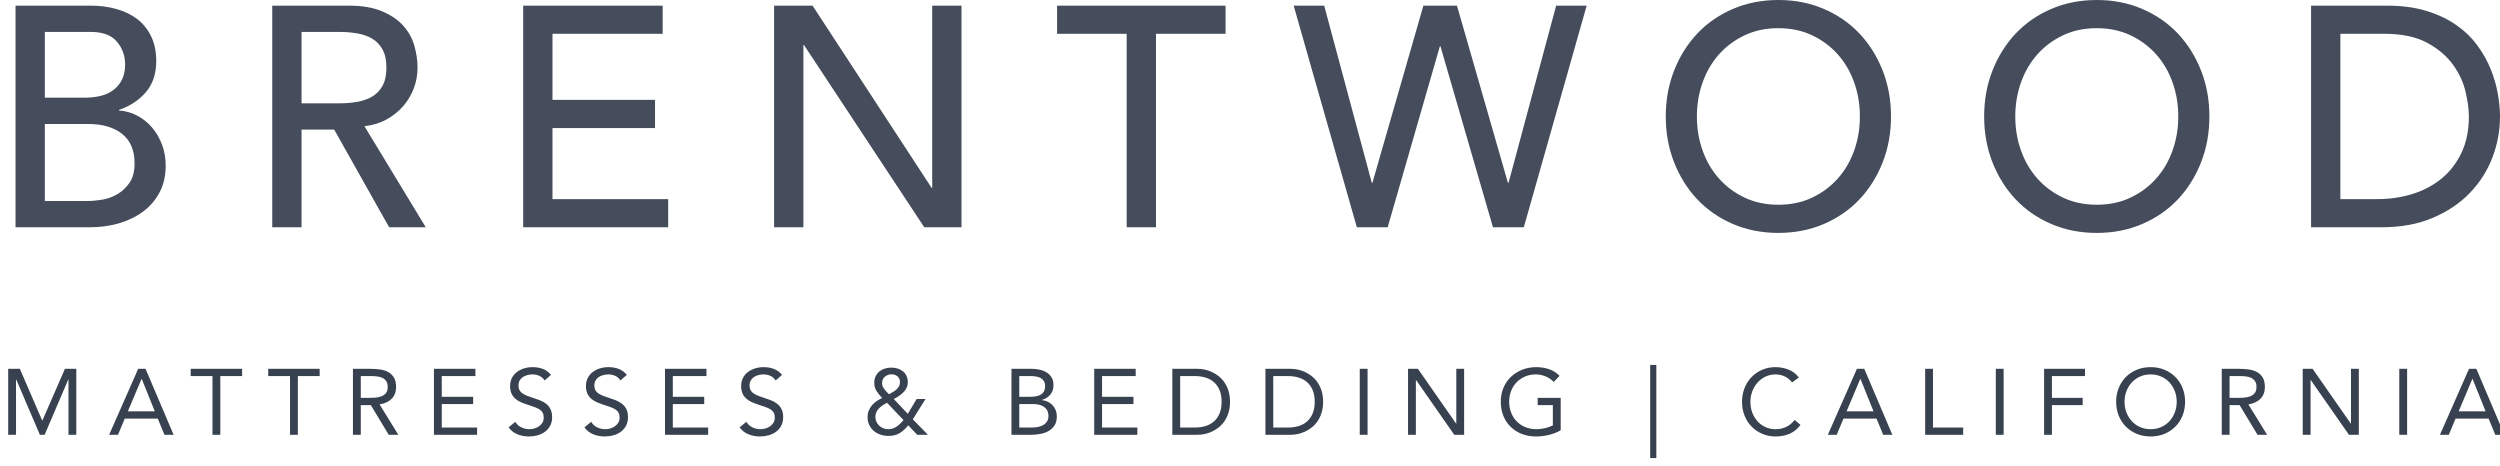 <?xml version="1.0" encoding="UTF-8"?>
<svg width="161px" height="30px" viewBox="0 0 161 30" version="1.1" xmlns="http://www.w3.org/2000/svg" xmlns:xlink="http://www.w3.org/1999/xlink">
    <!-- Generator: Sketch 62 (91390) - https://sketch.com -->
    <title>logo-brentwoodhome-v3-mobile-clean</title>
    <desc>Created with Sketch.</desc>
    <g id="logo-brentwoodhome-v3-mobile-clean" stroke="none" stroke-width="1" fill="none" fill-rule="evenodd">
        <path d="M5.776,14.637 C6.458,14.637 7.093,14.55 7.683,14.375 C8.273,14.2 8.79,13.945 9.236,13.609 C9.682,13.273 10.032,12.86 10.288,12.369 C10.543,11.878 10.671,11.31 10.671,10.665 C10.671,10.181 10.592,9.731 10.435,9.315 C10.278,8.898 10.065,8.532 9.796,8.216 C9.528,7.9 9.21,7.644 8.843,7.45 C8.476,7.255 8.083,7.144 7.663,7.117 L7.663,7.117 L7.663,7.077 C8.371,6.835 8.948,6.455 9.393,5.938 C9.839,5.42 10.062,4.751 10.062,3.931 C10.062,3.327 9.953,2.799 9.737,2.349 C9.521,1.899 9.226,1.529 8.853,1.24 C8.479,0.951 8.034,0.733 7.516,0.585 C6.998,0.437 6.438,0.363 5.835,0.363 L5.835,0.363 L1,0.363 L1,14.637 L5.776,14.637 Z M5.462,6.29 L2.887,6.29 L2.887,2.056 L5.855,2.056 C6.615,2.056 7.172,2.265 7.526,2.681 C7.88,3.098 8.057,3.589 8.057,4.153 C8.057,4.543 7.988,4.872 7.85,5.141 C7.713,5.41 7.526,5.632 7.29,5.806 C7.054,5.981 6.779,6.106 6.464,6.179 C6.15,6.253 5.816,6.29 5.462,6.29 L5.462,6.29 Z M5.659,12.944 L2.887,12.944 L2.887,7.984 L5.678,7.984 C6.595,7.984 7.323,8.196 7.86,8.619 C8.397,9.042 8.666,9.677 8.666,10.524 C8.666,11.035 8.561,11.445 8.351,11.754 C8.142,12.063 7.886,12.308 7.585,12.49 C7.283,12.671 6.959,12.792 6.612,12.853 C6.265,12.913 5.947,12.944 5.659,12.944 L5.659,12.944 Z M19.42,14.637 L19.42,8.347 L21.523,8.347 L25.061,14.637 L27.42,14.637 L23.469,8.125 C23.993,8.071 24.469,7.927 24.894,7.692 C25.32,7.456 25.681,7.167 25.975,6.825 C26.27,6.482 26.496,6.099 26.654,5.675 C26.811,5.252 26.89,4.812 26.89,4.355 C26.89,3.911 26.824,3.451 26.693,2.974 C26.562,2.497 26.329,2.067 25.995,1.683 C25.661,1.3 25.206,0.985 24.629,0.736 C24.052,0.487 23.319,0.363 22.428,0.363 L22.428,0.363 L17.533,0.363 L17.533,14.637 L19.42,14.637 Z M21.897,6.653 L19.42,6.653 L19.42,2.056 L21.897,2.056 C22.264,2.056 22.627,2.087 22.988,2.147 C23.348,2.208 23.669,2.319 23.951,2.48 C24.233,2.641 24.459,2.873 24.629,3.175 C24.799,3.478 24.885,3.871 24.885,4.355 C24.885,4.839 24.799,5.232 24.629,5.534 C24.459,5.837 24.233,6.069 23.951,6.23 C23.669,6.391 23.348,6.502 22.988,6.562 C22.627,6.623 22.264,6.653 21.897,6.653 L21.897,6.653 Z M43.03,14.637 L43.03,12.823 L35.58,12.823 L35.58,8.246 L42.184,8.246 L42.184,6.431 L35.58,6.431 L35.58,2.177 L42.676,2.177 L42.676,0.363 L33.693,0.363 L33.693,14.637 L43.03,14.637 Z M51.739,14.637 L51.739,2.903 L51.779,2.903 L59.523,14.637 L61.921,14.637 L61.921,0.363 L60.034,0.363 L60.034,12.097 L59.995,12.097 L52.329,0.363 L49.852,0.363 L49.852,14.637 L51.739,14.637 Z M74.445,14.637 L74.445,2.177 L78.926,2.177 L78.926,0.363 L68.076,0.363 L68.076,2.177 L72.558,2.177 L72.558,14.637 L74.445,14.637 Z M89.366,14.637 L92.727,2.984 L92.766,2.984 L96.147,14.637 L98.133,14.637 L102.182,0.363 L100.216,0.363 L97.15,11.774 L97.111,11.774 L93.828,0.363 L91.666,0.363 L88.383,11.774 L88.344,11.774 L85.277,0.363 L83.312,0.363 L87.381,14.637 L89.366,14.637 Z M114.528,15 C115.59,15 116.566,14.808 117.457,14.425 C118.348,14.042 119.111,13.515 119.747,12.843 C120.382,12.171 120.88,11.378 121.241,10.464 C121.601,9.55 121.781,8.562 121.781,7.5 C121.781,6.438 121.601,5.45 121.241,4.536 C120.88,3.622 120.382,2.829 119.747,2.157 C119.111,1.485 118.348,0.958 117.457,0.575 C116.566,0.192 115.59,0 114.528,0 C113.467,0 112.49,0.192 111.599,0.575 C110.708,0.958 109.945,1.485 109.309,2.157 C108.674,2.829 108.176,3.622 107.816,4.536 C107.455,5.45 107.275,6.438 107.275,7.5 C107.275,8.562 107.455,9.55 107.816,10.464 C108.176,11.378 108.674,12.171 109.309,12.843 C109.945,13.515 110.708,14.042 111.599,14.425 C112.49,14.808 113.467,15 114.528,15 Z M114.528,13.185 C113.729,13.185 113.008,13.034 112.366,12.732 C111.724,12.429 111.173,12.023 110.715,11.512 C110.256,11.001 109.902,10.4 109.653,9.708 C109.404,9.015 109.28,8.28 109.28,7.5 C109.28,6.72 109.404,5.985 109.653,5.292 C109.902,4.6 110.256,3.999 110.715,3.488 C111.173,2.977 111.724,2.571 112.366,2.268 C113.008,1.966 113.729,1.815 114.528,1.815 C115.328,1.815 116.048,1.966 116.69,2.268 C117.332,2.571 117.883,2.977 118.341,3.488 C118.8,3.999 119.154,4.6 119.403,5.292 C119.652,5.985 119.776,6.72 119.776,7.5 C119.776,8.28 119.652,9.015 119.403,9.708 C119.154,10.4 118.8,11.001 118.341,11.512 C117.883,12.023 117.332,12.429 116.69,12.732 C116.048,13.034 115.328,13.185 114.528,13.185 Z M135.032,15 C136.093,15 137.07,14.808 137.961,14.425 C138.852,14.042 139.615,13.515 140.251,12.843 C140.886,12.171 141.384,11.378 141.744,10.464 C142.105,9.55 142.285,8.562 142.285,7.5 C142.285,6.438 142.105,5.45 141.744,4.536 C141.384,3.622 140.886,2.829 140.251,2.157 C139.615,1.485 138.852,0.958 137.961,0.575 C137.07,0.192 136.093,0 135.032,0 C133.97,0 132.994,0.192 132.103,0.575 C131.212,0.958 130.449,1.485 129.813,2.157 C129.178,2.829 128.68,3.622 128.319,4.536 C127.959,5.45 127.779,6.438 127.779,7.5 C127.779,8.562 127.959,9.55 128.319,10.464 C128.68,11.378 129.178,12.171 129.813,12.843 C130.449,13.515 131.212,14.042 132.103,14.425 C132.994,14.808 133.97,15 135.032,15 Z M135.032,13.185 C134.233,13.185 133.512,13.034 132.87,12.732 C132.228,12.429 131.677,12.023 131.219,11.512 C130.76,11.001 130.406,10.4 130.157,9.708 C129.908,9.015 129.784,8.28 129.784,7.5 C129.784,6.72 129.908,5.985 130.157,5.292 C130.406,4.6 130.76,3.999 131.219,3.488 C131.677,2.977 132.228,2.571 132.87,2.268 C133.512,1.966 134.233,1.815 135.032,1.815 C135.831,1.815 136.552,1.966 137.194,2.268 C137.836,2.571 138.387,2.977 138.845,3.488 C139.304,3.999 139.658,4.6 139.907,5.292 C140.156,5.985 140.28,6.72 140.28,7.5 C140.28,8.28 140.156,9.015 139.907,9.708 C139.658,10.4 139.304,11.001 138.845,11.512 C138.387,12.023 137.836,12.429 137.194,12.732 C136.552,13.034 135.831,13.185 135.032,13.185 Z M153.373,14.637 C154.618,14.637 155.716,14.435 156.666,14.032 C157.616,13.629 158.412,13.095 159.054,12.429 C159.696,11.764 160.181,11.005 160.509,10.151 C160.836,9.298 161,8.414 161,7.5 C161,7.056 160.954,6.573 160.862,6.048 C160.771,5.524 160.62,5 160.41,4.476 C160.201,3.952 159.916,3.441 159.555,2.944 C159.195,2.446 158.743,2.006 158.199,1.623 C157.655,1.24 157.013,0.934 156.273,0.706 C155.532,0.477 154.671,0.363 153.688,0.363 L153.688,0.363 L148.833,0.363 L148.833,14.637 L153.373,14.637 Z M153.098,12.823 L150.72,12.823 L150.72,2.177 L153.55,2.177 C154.677,2.177 155.595,2.369 156.302,2.752 C157.01,3.135 157.563,3.602 157.963,4.153 C158.363,4.704 158.635,5.286 158.779,5.897 C158.923,6.509 158.995,7.043 158.995,7.5 C158.995,8.387 158.838,9.163 158.523,9.829 C158.209,10.494 157.783,11.048 157.246,11.492 C156.708,11.935 156.083,12.268 155.368,12.49 C154.654,12.712 153.898,12.823 153.098,12.823 L153.098,12.823 Z" id="BRENTWOOD" fill="#454D5C" fill-rule="nonzero"></path>
        <path d="M1.032,28 L1.032,24.436 L1.044,24.436 L2.568,28 L2.874,28 L4.398,24.436 L4.41,24.436 L4.41,28 L4.914,28 L4.914,23.752 L4.182,23.752 L2.73,27.082 L2.718,27.082 L1.278,23.752 L0.528,23.752 L0.528,28 L1.032,28 Z M7.598,28 L8.036,26.956 L10.16,26.956 L10.592,28 L11.18,28 L9.374,23.752 L8.9,23.752 L7.028,28 L7.598,28 Z M9.968,26.488 L8.234,26.488 L9.116,24.4 L9.128,24.4 L9.968,26.488 Z M14.188,28 L14.188,24.22 L15.592,24.22 L15.592,23.752 L12.28,23.752 L12.28,24.22 L13.684,24.22 L13.684,28 L14.188,28 Z M19.182,28 L19.182,24.22 L20.586,24.22 L20.586,23.752 L17.274,23.752 L17.274,24.22 L18.678,24.22 L18.678,28 L19.182,28 Z M23.234,28 L23.234,26.092 L23.882,26.092 L25.034,28 L25.652,28 L24.446,26.044 C24.778,25.992 25.038,25.87 25.226,25.678 C25.414,25.486 25.508,25.234 25.508,24.922 C25.508,24.658 25.458,24.449 25.358,24.295 C25.258,24.141 25.128,24.024 24.968,23.944 C24.808,23.864 24.627,23.812 24.425,23.788 C24.223,23.764 24.02,23.752 23.816,23.752 L23.816,23.752 L22.73,23.752 L22.73,28 L23.234,28 Z M23.684,25.624 L23.234,25.624 L23.234,24.22 L23.942,24.22 C24.066,24.22 24.189,24.228 24.311,24.244 C24.433,24.26 24.543,24.293 24.641,24.343 C24.739,24.393 24.818,24.464 24.878,24.556 C24.938,24.648 24.968,24.77 24.968,24.922 C24.968,25.098 24.927,25.233 24.845,25.327 C24.763,25.421 24.659,25.49 24.533,25.534 C24.407,25.578 24.269,25.604 24.119,25.612 C23.969,25.62 23.824,25.624 23.684,25.624 L23.684,25.624 Z M30.724,28 L30.724,27.532 L28.45,27.532 L28.45,26.02 L30.472,26.02 L30.472,25.552 L28.45,25.552 L28.45,24.22 L30.616,24.22 L30.616,23.752 L27.946,23.752 L27.946,28 L30.724,28 Z M34.062,28.108 C34.254,28.108 34.44,28.083 34.62,28.033 C34.8,27.983 34.959,27.907 35.097,27.805 C35.235,27.703 35.346,27.574 35.43,27.418 C35.514,27.262 35.556,27.078 35.556,26.866 C35.556,26.658 35.521,26.485 35.451,26.347 C35.381,26.209 35.287,26.094 35.169,26.002 C35.051,25.91 34.915,25.834 34.761,25.774 C34.607,25.714 34.448,25.658 34.284,25.606 C34.116,25.554 33.974,25.502 33.858,25.45 C33.742,25.398 33.65,25.342 33.582,25.282 C33.514,25.222 33.465,25.155 33.435,25.081 C33.405,25.007 33.39,24.922 33.39,24.826 C33.39,24.702 33.416,24.594 33.468,24.502 C33.52,24.41 33.589,24.336 33.675,24.28 C33.761,24.224 33.858,24.182 33.966,24.154 C34.074,24.126 34.184,24.112 34.296,24.112 C34.448,24.112 34.594,24.143 34.734,24.205 C34.874,24.267 34.986,24.366 35.07,24.502 L35.07,24.502 L35.484,24.142 C35.328,23.958 35.151,23.829 34.953,23.755 C34.755,23.681 34.536,23.644 34.296,23.644 C34.108,23.644 33.928,23.67 33.756,23.722 C33.584,23.774 33.43,23.851 33.294,23.953 C33.158,24.055 33.05,24.182 32.97,24.334 C32.89,24.486 32.85,24.664 32.85,24.868 C32.85,25.044 32.877,25.195 32.931,25.321 C32.985,25.447 33.059,25.555 33.153,25.645 C33.247,25.735 33.358,25.811 33.486,25.873 C33.614,25.935 33.754,25.99 33.906,26.038 C34.094,26.102 34.258,26.158 34.398,26.206 C34.538,26.254 34.654,26.308 34.746,26.368 C34.838,26.428 34.906,26.499 34.95,26.581 C34.994,26.663 35.016,26.77 35.016,26.902 C35.016,27.022 34.988,27.128 34.932,27.22 C34.876,27.312 34.804,27.389 34.716,27.451 C34.628,27.513 34.529,27.56 34.419,27.592 C34.309,27.624 34.2,27.64 34.092,27.64 C33.908,27.64 33.734,27.6 33.57,27.52 C33.406,27.44 33.278,27.322 33.186,27.166 L33.186,27.166 L32.754,27.52 C32.826,27.628 32.912,27.719 33.012,27.793 C33.112,27.867 33.219,27.927 33.333,27.973 C33.447,28.019 33.566,28.053 33.69,28.075 C33.814,28.097 33.938,28.108 34.062,28.108 Z M38.948,28.108 C39.14,28.108 39.326,28.083 39.506,28.033 C39.686,27.983 39.845,27.907 39.983,27.805 C40.121,27.703 40.232,27.574 40.316,27.418 C40.4,27.262 40.442,27.078 40.442,26.866 C40.442,26.658 40.407,26.485 40.337,26.347 C40.267,26.209 40.173,26.094 40.055,26.002 C39.937,25.91 39.801,25.834 39.647,25.774 C39.493,25.714 39.334,25.658 39.17,25.606 C39.002,25.554 38.86,25.502 38.744,25.45 C38.628,25.398 38.536,25.342 38.468,25.282 C38.4,25.222 38.351,25.155 38.321,25.081 C38.291,25.007 38.276,24.922 38.276,24.826 C38.276,24.702 38.302,24.594 38.354,24.502 C38.406,24.41 38.475,24.336 38.561,24.28 C38.647,24.224 38.744,24.182 38.852,24.154 C38.96,24.126 39.07,24.112 39.182,24.112 C39.334,24.112 39.48,24.143 39.62,24.205 C39.76,24.267 39.872,24.366 39.956,24.502 L39.956,24.502 L40.37,24.142 C40.214,23.958 40.037,23.829 39.839,23.755 C39.641,23.681 39.422,23.644 39.182,23.644 C38.994,23.644 38.814,23.67 38.642,23.722 C38.47,23.774 38.316,23.851 38.18,23.953 C38.044,24.055 37.936,24.182 37.856,24.334 C37.776,24.486 37.736,24.664 37.736,24.868 C37.736,25.044 37.763,25.195 37.817,25.321 C37.871,25.447 37.945,25.555 38.039,25.645 C38.133,25.735 38.244,25.811 38.372,25.873 C38.5,25.935 38.64,25.99 38.792,26.038 C38.98,26.102 39.144,26.158 39.284,26.206 C39.424,26.254 39.54,26.308 39.632,26.368 C39.724,26.428 39.792,26.499 39.836,26.581 C39.88,26.663 39.902,26.77 39.902,26.902 C39.902,27.022 39.874,27.128 39.818,27.22 C39.762,27.312 39.69,27.389 39.602,27.451 C39.514,27.513 39.415,27.56 39.305,27.592 C39.195,27.624 39.086,27.64 38.978,27.64 C38.794,27.64 38.62,27.6 38.456,27.52 C38.292,27.44 38.164,27.322 38.072,27.166 L38.072,27.166 L37.64,27.52 C37.712,27.628 37.798,27.719 37.898,27.793 C37.998,27.867 38.105,27.927 38.219,27.973 C38.333,28.019 38.452,28.053 38.576,28.075 C38.7,28.097 38.824,28.108 38.948,28.108 Z M45.604,28 L45.604,27.532 L43.33,27.532 L43.33,26.02 L45.352,26.02 L45.352,25.552 L43.33,25.552 L43.33,24.22 L45.496,24.22 L45.496,23.752 L42.826,23.752 L42.826,28 L45.604,28 Z M48.942,28.108 C49.134,28.108 49.32,28.083 49.5,28.033 C49.68,27.983 49.839,27.907 49.977,27.805 C50.115,27.703 50.226,27.574 50.31,27.418 C50.394,27.262 50.436,27.078 50.436,26.866 C50.436,26.658 50.401,26.485 50.331,26.347 C50.261,26.209 50.167,26.094 50.049,26.002 C49.931,25.91 49.795,25.834 49.641,25.774 C49.487,25.714 49.328,25.658 49.164,25.606 C48.996,25.554 48.854,25.502 48.738,25.45 C48.622,25.398 48.53,25.342 48.462,25.282 C48.394,25.222 48.345,25.155 48.315,25.081 C48.285,25.007 48.27,24.922 48.27,24.826 C48.27,24.702 48.296,24.594 48.348,24.502 C48.4,24.41 48.469,24.336 48.555,24.28 C48.641,24.224 48.738,24.182 48.846,24.154 C48.954,24.126 49.064,24.112 49.176,24.112 C49.328,24.112 49.474,24.143 49.614,24.205 C49.754,24.267 49.866,24.366 49.95,24.502 L49.95,24.502 L50.364,24.142 C50.208,23.958 50.031,23.829 49.833,23.755 C49.635,23.681 49.416,23.644 49.176,23.644 C48.988,23.644 48.808,23.67 48.636,23.722 C48.464,23.774 48.31,23.851 48.174,23.953 C48.038,24.055 47.93,24.182 47.85,24.334 C47.77,24.486 47.73,24.664 47.73,24.868 C47.73,25.044 47.757,25.195 47.811,25.321 C47.865,25.447 47.939,25.555 48.033,25.645 C48.127,25.735 48.238,25.811 48.366,25.873 C48.494,25.935 48.634,25.99 48.786,26.038 C48.974,26.102 49.138,26.158 49.278,26.206 C49.418,26.254 49.534,26.308 49.626,26.368 C49.718,26.428 49.786,26.499 49.83,26.581 C49.874,26.663 49.896,26.77 49.896,26.902 C49.896,27.022 49.868,27.128 49.812,27.22 C49.756,27.312 49.684,27.389 49.596,27.451 C49.508,27.513 49.409,27.56 49.299,27.592 C49.189,27.624 49.08,27.64 48.972,27.64 C48.788,27.64 48.614,27.6 48.45,27.52 C48.286,27.44 48.158,27.322 48.066,27.166 L48.066,27.166 L47.634,27.52 C47.706,27.628 47.792,27.719 47.892,27.793 C47.992,27.867 48.099,27.927 48.213,27.973 C48.327,28.019 48.446,28.053 48.57,28.075 C48.694,28.097 48.818,28.108 48.942,28.108 Z M57.22,28.072 C57.504,28.072 57.744,28.012 57.94,27.892 C58.136,27.772 58.32,27.604 58.492,27.388 L58.492,27.388 L59.068,28 L59.758,28 L58.786,27.004 L59.602,25.696 L59.032,25.696 L58.462,26.65 L57.562,25.696 C57.67,25.64 57.777,25.577 57.883,25.507 C57.989,25.437 58.085,25.359 58.171,25.273 C58.257,25.187 58.327,25.089 58.381,24.979 C58.435,24.869 58.462,24.748 58.462,24.616 C58.462,24.46 58.434,24.323 58.378,24.205 C58.322,24.087 58.245,23.989 58.147,23.911 C58.049,23.833 57.936,23.774 57.808,23.734 C57.68,23.694 57.544,23.674 57.4,23.674 C57.252,23.674 57.112,23.695 56.98,23.737 C56.848,23.779 56.732,23.841 56.632,23.923 C56.532,24.005 56.452,24.107 56.392,24.229 C56.332,24.351 56.302,24.49 56.302,24.646 C56.302,24.85 56.352,25.03 56.452,25.186 C56.552,25.342 56.672,25.49 56.812,25.63 C56.684,25.69 56.563,25.759 56.449,25.837 C56.335,25.915 56.235,26.005 56.149,26.107 C56.063,26.209 55.995,26.323 55.945,26.449 C55.895,26.575 55.87,26.712 55.87,26.86 C55.87,27.052 55.907,27.223 55.981,27.373 C56.055,27.523 56.153,27.65 56.275,27.754 C56.397,27.858 56.54,27.937 56.704,27.991 C56.868,28.045 57.04,28.072 57.22,28.072 Z M57.25,25.39 L57.1,25.234 C57.028,25.158 56.961,25.075 56.899,24.985 C56.837,24.895 56.806,24.792 56.806,24.676 C56.806,24.5 56.866,24.361 56.986,24.259 C57.106,24.157 57.25,24.106 57.418,24.106 C57.566,24.106 57.693,24.15 57.799,24.238 C57.905,24.326 57.958,24.448 57.958,24.604 C57.958,24.708 57.936,24.8 57.892,24.88 C57.848,24.96 57.792,25.03 57.724,25.09 C57.656,25.15 57.58,25.204 57.496,25.252 C57.412,25.3 57.33,25.346 57.25,25.39 L57.25,25.39 Z M57.202,27.64 C57.09,27.64 56.984,27.62 56.884,27.58 C56.784,27.54 56.696,27.484 56.62,27.412 C56.544,27.34 56.484,27.256 56.44,27.16 C56.396,27.064 56.374,26.958 56.374,26.842 C56.374,26.73 56.396,26.628 56.44,26.536 C56.484,26.444 56.542,26.362 56.614,26.29 C56.686,26.218 56.766,26.153 56.854,26.095 C56.942,26.037 57.032,25.984 57.124,25.936 L57.124,25.936 L58.186,27.052 C58.118,27.132 58.049,27.207 57.979,27.277 C57.909,27.347 57.835,27.409 57.757,27.463 C57.679,27.517 57.594,27.56 57.502,27.592 C57.41,27.624 57.31,27.64 57.202,27.64 Z M66.404,28 C66.6,28 66.797,27.982 66.995,27.946 C67.193,27.91 67.371,27.847 67.529,27.757 C67.687,27.667 67.815,27.546 67.913,27.394 C68.011,27.242 68.06,27.048 68.06,26.812 C68.06,26.672 68.036,26.541 67.988,26.419 C67.94,26.297 67.873,26.19 67.787,26.098 C67.701,26.006 67.599,25.931 67.481,25.873 C67.363,25.815 67.236,25.78 67.1,25.768 L67.1,25.768 L67.1,25.756 C67.328,25.688 67.509,25.573 67.643,25.411 C67.777,25.249 67.844,25.044 67.844,24.796 C67.844,24.6 67.803,24.436 67.721,24.304 C67.639,24.172 67.532,24.065 67.4,23.983 C67.268,23.901 67.118,23.842 66.95,23.806 C66.782,23.77 66.61,23.752 66.434,23.752 L66.434,23.752 L65.138,23.752 L65.138,28 L66.404,28 Z M66.338,25.552 L65.642,25.552 L65.642,24.22 L66.392,24.22 C66.504,24.22 66.615,24.229 66.725,24.247 C66.835,24.265 66.933,24.298 67.019,24.346 C67.105,24.394 67.174,24.459 67.226,24.541 C67.278,24.623 67.304,24.73 67.304,24.862 C67.304,25.01 67.276,25.129 67.22,25.219 C67.164,25.309 67.09,25.379 66.998,25.429 C66.906,25.479 66.803,25.512 66.689,25.528 C66.575,25.544 66.458,25.552 66.338,25.552 L66.338,25.552 Z M66.494,27.532 L65.642,27.532 L65.642,26.02 L66.506,26.02 C66.634,26.02 66.759,26.032 66.881,26.056 C67.003,26.08 67.111,26.122 67.205,26.182 C67.299,26.242 67.375,26.322 67.433,26.422 C67.491,26.522 67.52,26.646 67.52,26.794 C67.52,26.93 67.49,27.045 67.43,27.139 C67.37,27.233 67.291,27.309 67.193,27.367 C67.095,27.425 66.985,27.467 66.863,27.493 C66.741,27.519 66.618,27.532 66.494,27.532 L66.494,27.532 Z M73.246,28 L73.246,27.532 L70.972,27.532 L70.972,26.02 L72.994,26.02 L72.994,25.552 L70.972,25.552 L70.972,24.22 L73.138,24.22 L73.138,23.752 L70.468,23.752 L70.468,28 L73.246,28 Z M77.13,28 C77.27,28 77.418,27.984 77.574,27.952 C77.73,27.92 77.885,27.869 78.039,27.799 C78.193,27.729 78.341,27.638 78.483,27.526 C78.625,27.414 78.75,27.279 78.858,27.121 C78.966,26.963 79.052,26.781 79.116,26.575 C79.18,26.369 79.212,26.136 79.212,25.876 C79.212,25.616 79.18,25.383 79.116,25.177 C79.052,24.971 78.966,24.789 78.858,24.631 C78.75,24.473 78.625,24.338 78.483,24.226 C78.341,24.114 78.193,24.023 78.039,23.953 C77.885,23.883 77.73,23.832 77.574,23.8 C77.418,23.768 77.27,23.752 77.13,23.752 L77.13,23.752 L75.498,23.752 L75.498,28 L77.13,28 Z M76.962,27.532 L76.002,27.532 L76.002,24.22 L76.962,24.22 C77.206,24.22 77.432,24.252 77.64,24.316 C77.848,24.38 78.028,24.479 78.18,24.613 C78.332,24.747 78.452,24.918 78.54,25.126 C78.628,25.334 78.672,25.584 78.672,25.876 C78.672,26.168 78.628,26.418 78.54,26.626 C78.452,26.834 78.332,27.005 78.18,27.139 C78.028,27.273 77.848,27.372 77.64,27.436 C77.432,27.5 77.206,27.532 76.962,27.532 L76.962,27.532 Z M83.126,28 C83.266,28 83.414,27.984 83.57,27.952 C83.726,27.92 83.881,27.869 84.035,27.799 C84.189,27.729 84.337,27.638 84.479,27.526 C84.621,27.414 84.746,27.279 84.854,27.121 C84.962,26.963 85.048,26.781 85.112,26.575 C85.176,26.369 85.208,26.136 85.208,25.876 C85.208,25.616 85.176,25.383 85.112,25.177 C85.048,24.971 84.962,24.789 84.854,24.631 C84.746,24.473 84.621,24.338 84.479,24.226 C84.337,24.114 84.189,24.023 84.035,23.953 C83.881,23.883 83.726,23.832 83.57,23.8 C83.414,23.768 83.266,23.752 83.126,23.752 L83.126,23.752 L81.494,23.752 L81.494,28 L83.126,28 Z M82.958,27.532 L81.998,27.532 L81.998,24.22 L82.958,24.22 C83.202,24.22 83.428,24.252 83.636,24.316 C83.844,24.38 84.024,24.479 84.176,24.613 C84.328,24.747 84.448,24.918 84.536,25.126 C84.624,25.334 84.668,25.584 84.668,25.876 C84.668,26.168 84.624,26.418 84.536,26.626 C84.448,26.834 84.328,27.005 84.176,27.139 C84.024,27.273 83.844,27.372 83.636,27.436 C83.428,27.5 83.202,27.532 82.958,27.532 L82.958,27.532 Z M88.072,28 L88.072,23.752 L87.568,23.752 L87.568,28 L88.072,28 Z M91.182,28 L91.182,24.472 L91.194,24.472 L93.654,28 L94.29,28 L94.29,23.752 L93.786,23.752 L93.786,27.28 L93.774,27.28 L91.314,23.752 L90.678,23.752 L90.678,28 L91.182,28 Z M98.918,28.108 C99.194,28.108 99.467,28.076 99.737,28.012 C100.007,27.948 100.264,27.848 100.508,27.712 L100.508,27.712 L100.508,25.624 L99.026,25.624 L99.026,26.092 L100.004,26.092 L100.004,27.394 C99.848,27.474 99.676,27.535 99.488,27.577 C99.3,27.619 99.12,27.64 98.948,27.64 C98.688,27.64 98.45,27.596 98.234,27.508 C98.018,27.42 97.833,27.297 97.679,27.139 C97.525,26.981 97.405,26.794 97.319,26.578 C97.233,26.362 97.19,26.128 97.19,25.876 C97.19,25.62 97.233,25.384 97.319,25.168 C97.405,24.952 97.525,24.766 97.679,24.61 C97.833,24.454 98.014,24.332 98.222,24.244 C98.43,24.156 98.656,24.112 98.9,24.112 C99.116,24.112 99.327,24.154 99.533,24.238 C99.739,24.322 99.914,24.442 100.058,24.598 L100.058,24.598 L100.436,24.202 C100.232,23.998 100.001,23.854 99.743,23.77 C99.485,23.686 99.216,23.644 98.936,23.644 C98.616,23.644 98.318,23.698 98.042,23.806 C97.766,23.914 97.524,24.065 97.316,24.259 C97.108,24.453 96.945,24.687 96.827,24.961 C96.709,25.235 96.65,25.54 96.65,25.876 C96.65,26.208 96.706,26.511 96.818,26.785 C96.93,27.059 97.087,27.294 97.289,27.49 C97.491,27.686 97.73,27.838 98.006,27.946 C98.282,28.054 98.586,28.108 98.918,28.108 Z M106.668,29.5 L106.668,23.5 L106.272,23.5 L106.272,29.5 L106.668,29.5 Z M114.346,28.108 C114.686,28.108 114.991,28.048 115.261,27.928 C115.531,27.808 115.762,27.62 115.954,27.364 L115.954,27.364 L115.576,27.046 C115.424,27.238 115.246,27.385 115.042,27.487 C114.838,27.589 114.606,27.64 114.346,27.64 C114.106,27.64 113.887,27.594 113.689,27.502 C113.491,27.41 113.321,27.285 113.179,27.127 C113.037,26.969 112.926,26.783 112.846,26.569 C112.766,26.355 112.726,26.124 112.726,25.876 C112.726,25.644 112.766,25.421 112.846,25.207 C112.926,24.993 113.038,24.805 113.182,24.643 C113.326,24.481 113.497,24.352 113.695,24.256 C113.893,24.16 114.11,24.112 114.346,24.112 C114.55,24.112 114.746,24.155 114.934,24.241 C115.122,24.327 115.28,24.456 115.408,24.628 L115.408,24.628 L115.846,24.31 C115.666,24.074 115.443,23.904 115.177,23.8 C114.911,23.696 114.634,23.644 114.346,23.644 C114.03,23.644 113.74,23.702 113.476,23.818 C113.212,23.934 112.984,24.092 112.792,24.292 C112.6,24.492 112.451,24.728 112.345,25 C112.239,25.272 112.186,25.564 112.186,25.876 C112.186,26.2 112.241,26.498 112.351,26.77 C112.461,27.042 112.613,27.277 112.807,27.475 C113.001,27.673 113.23,27.828 113.494,27.94 C113.758,28.052 114.042,28.108 114.346,28.108 Z M118.284,28 L118.722,26.956 L120.846,26.956 L121.278,28 L121.866,28 L120.06,23.752 L119.586,23.752 L117.714,28 L118.284,28 Z M120.654,26.488 L118.92,26.488 L119.802,24.4 L119.814,24.4 L120.654,26.488 Z M126.428,28 L126.428,27.532 L124.484,27.532 L124.484,23.752 L123.98,23.752 L123.98,28 L126.428,28 Z M129.034,28 L129.034,23.752 L128.53,23.752 L128.53,28 L129.034,28 Z M132.144,28 L132.144,26.092 L134.124,26.092 L134.124,25.624 L132.144,25.624 L132.144,24.22 L134.274,24.22 L134.274,23.752 L131.64,23.752 L131.64,28 L132.144,28 Z M138.5,28.108 C138.824,28.108 139.121,28.052 139.391,27.94 C139.661,27.828 139.895,27.673 140.093,27.475 C140.291,27.277 140.445,27.041 140.555,26.767 C140.665,26.493 140.72,26.196 140.72,25.876 C140.72,25.556 140.665,25.259 140.555,24.985 C140.445,24.711 140.291,24.475 140.093,24.277 C139.895,24.079 139.661,23.924 139.391,23.812 C139.121,23.7 138.824,23.644 138.5,23.644 C138.176,23.644 137.879,23.7 137.609,23.812 C137.339,23.924 137.105,24.079 136.907,24.277 C136.709,24.475 136.555,24.711 136.445,24.985 C136.335,25.259 136.28,25.556 136.28,25.876 C136.28,26.196 136.335,26.493 136.445,26.767 C136.555,27.041 136.709,27.277 136.907,27.475 C137.105,27.673 137.339,27.828 137.609,27.94 C137.879,28.052 138.176,28.108 138.5,28.108 Z M138.5,27.64 C138.252,27.64 138.025,27.594 137.819,27.502 C137.613,27.41 137.436,27.284 137.288,27.124 C137.14,26.964 137.025,26.777 136.943,26.563 C136.861,26.349 136.82,26.12 136.82,25.876 C136.82,25.632 136.861,25.403 136.943,25.189 C137.025,24.975 137.14,24.788 137.288,24.628 C137.436,24.468 137.613,24.342 137.819,24.25 C138.025,24.158 138.252,24.112 138.5,24.112 C138.748,24.112 138.975,24.158 139.181,24.25 C139.387,24.342 139.564,24.468 139.712,24.628 C139.86,24.788 139.975,24.975 140.057,25.189 C140.139,25.403 140.18,25.632 140.18,25.876 C140.18,26.12 140.139,26.349 140.057,26.563 C139.975,26.777 139.86,26.964 139.712,27.124 C139.564,27.284 139.387,27.41 139.181,27.502 C138.975,27.594 138.748,27.64 138.5,27.64 Z M143.584,28 L143.584,26.092 L144.232,26.092 L145.384,28 L146.002,28 L144.796,26.044 C145.128,25.992 145.388,25.87 145.576,25.678 C145.764,25.486 145.858,25.234 145.858,24.922 C145.858,24.658 145.808,24.449 145.708,24.295 C145.608,24.141 145.478,24.024 145.318,23.944 C145.158,23.864 144.977,23.812 144.775,23.788 C144.573,23.764 144.37,23.752 144.166,23.752 L144.166,23.752 L143.08,23.752 L143.08,28 L143.584,28 Z M144.034,25.624 L143.584,25.624 L143.584,24.22 L144.292,24.22 C144.416,24.22 144.539,24.228 144.661,24.244 C144.783,24.26 144.893,24.293 144.991,24.343 C145.089,24.393 145.168,24.464 145.228,24.556 C145.288,24.648 145.318,24.77 145.318,24.922 C145.318,25.098 145.277,25.233 145.195,25.327 C145.113,25.421 145.009,25.49 144.883,25.534 C144.757,25.578 144.619,25.604 144.469,25.612 C144.319,25.62 144.174,25.624 144.034,25.624 L144.034,25.624 Z M148.8,28 L148.8,24.472 L148.812,24.472 L151.272,28 L151.908,28 L151.908,23.752 L151.404,23.752 L151.404,27.28 L151.392,27.28 L148.932,23.752 L148.296,23.752 L148.296,28 L148.8,28 Z M155.018,28 L155.018,23.752 L154.514,23.752 L154.514,28 L155.018,28 Z M157.702,28 L158.14,26.956 L160.264,26.956 L160.696,28 L161.284,28 L159.478,23.752 L159.004,23.752 L157.132,28 L157.702,28 Z M160.072,26.488 L158.338,26.488 L159.22,24.4 L159.232,24.4 L160.072,26.488 Z" id="MATTRESSES&amp;BEDDING|CALIFORNIA" fill="#38414F" fill-rule="nonzero"></path>
    </g>
</svg>
